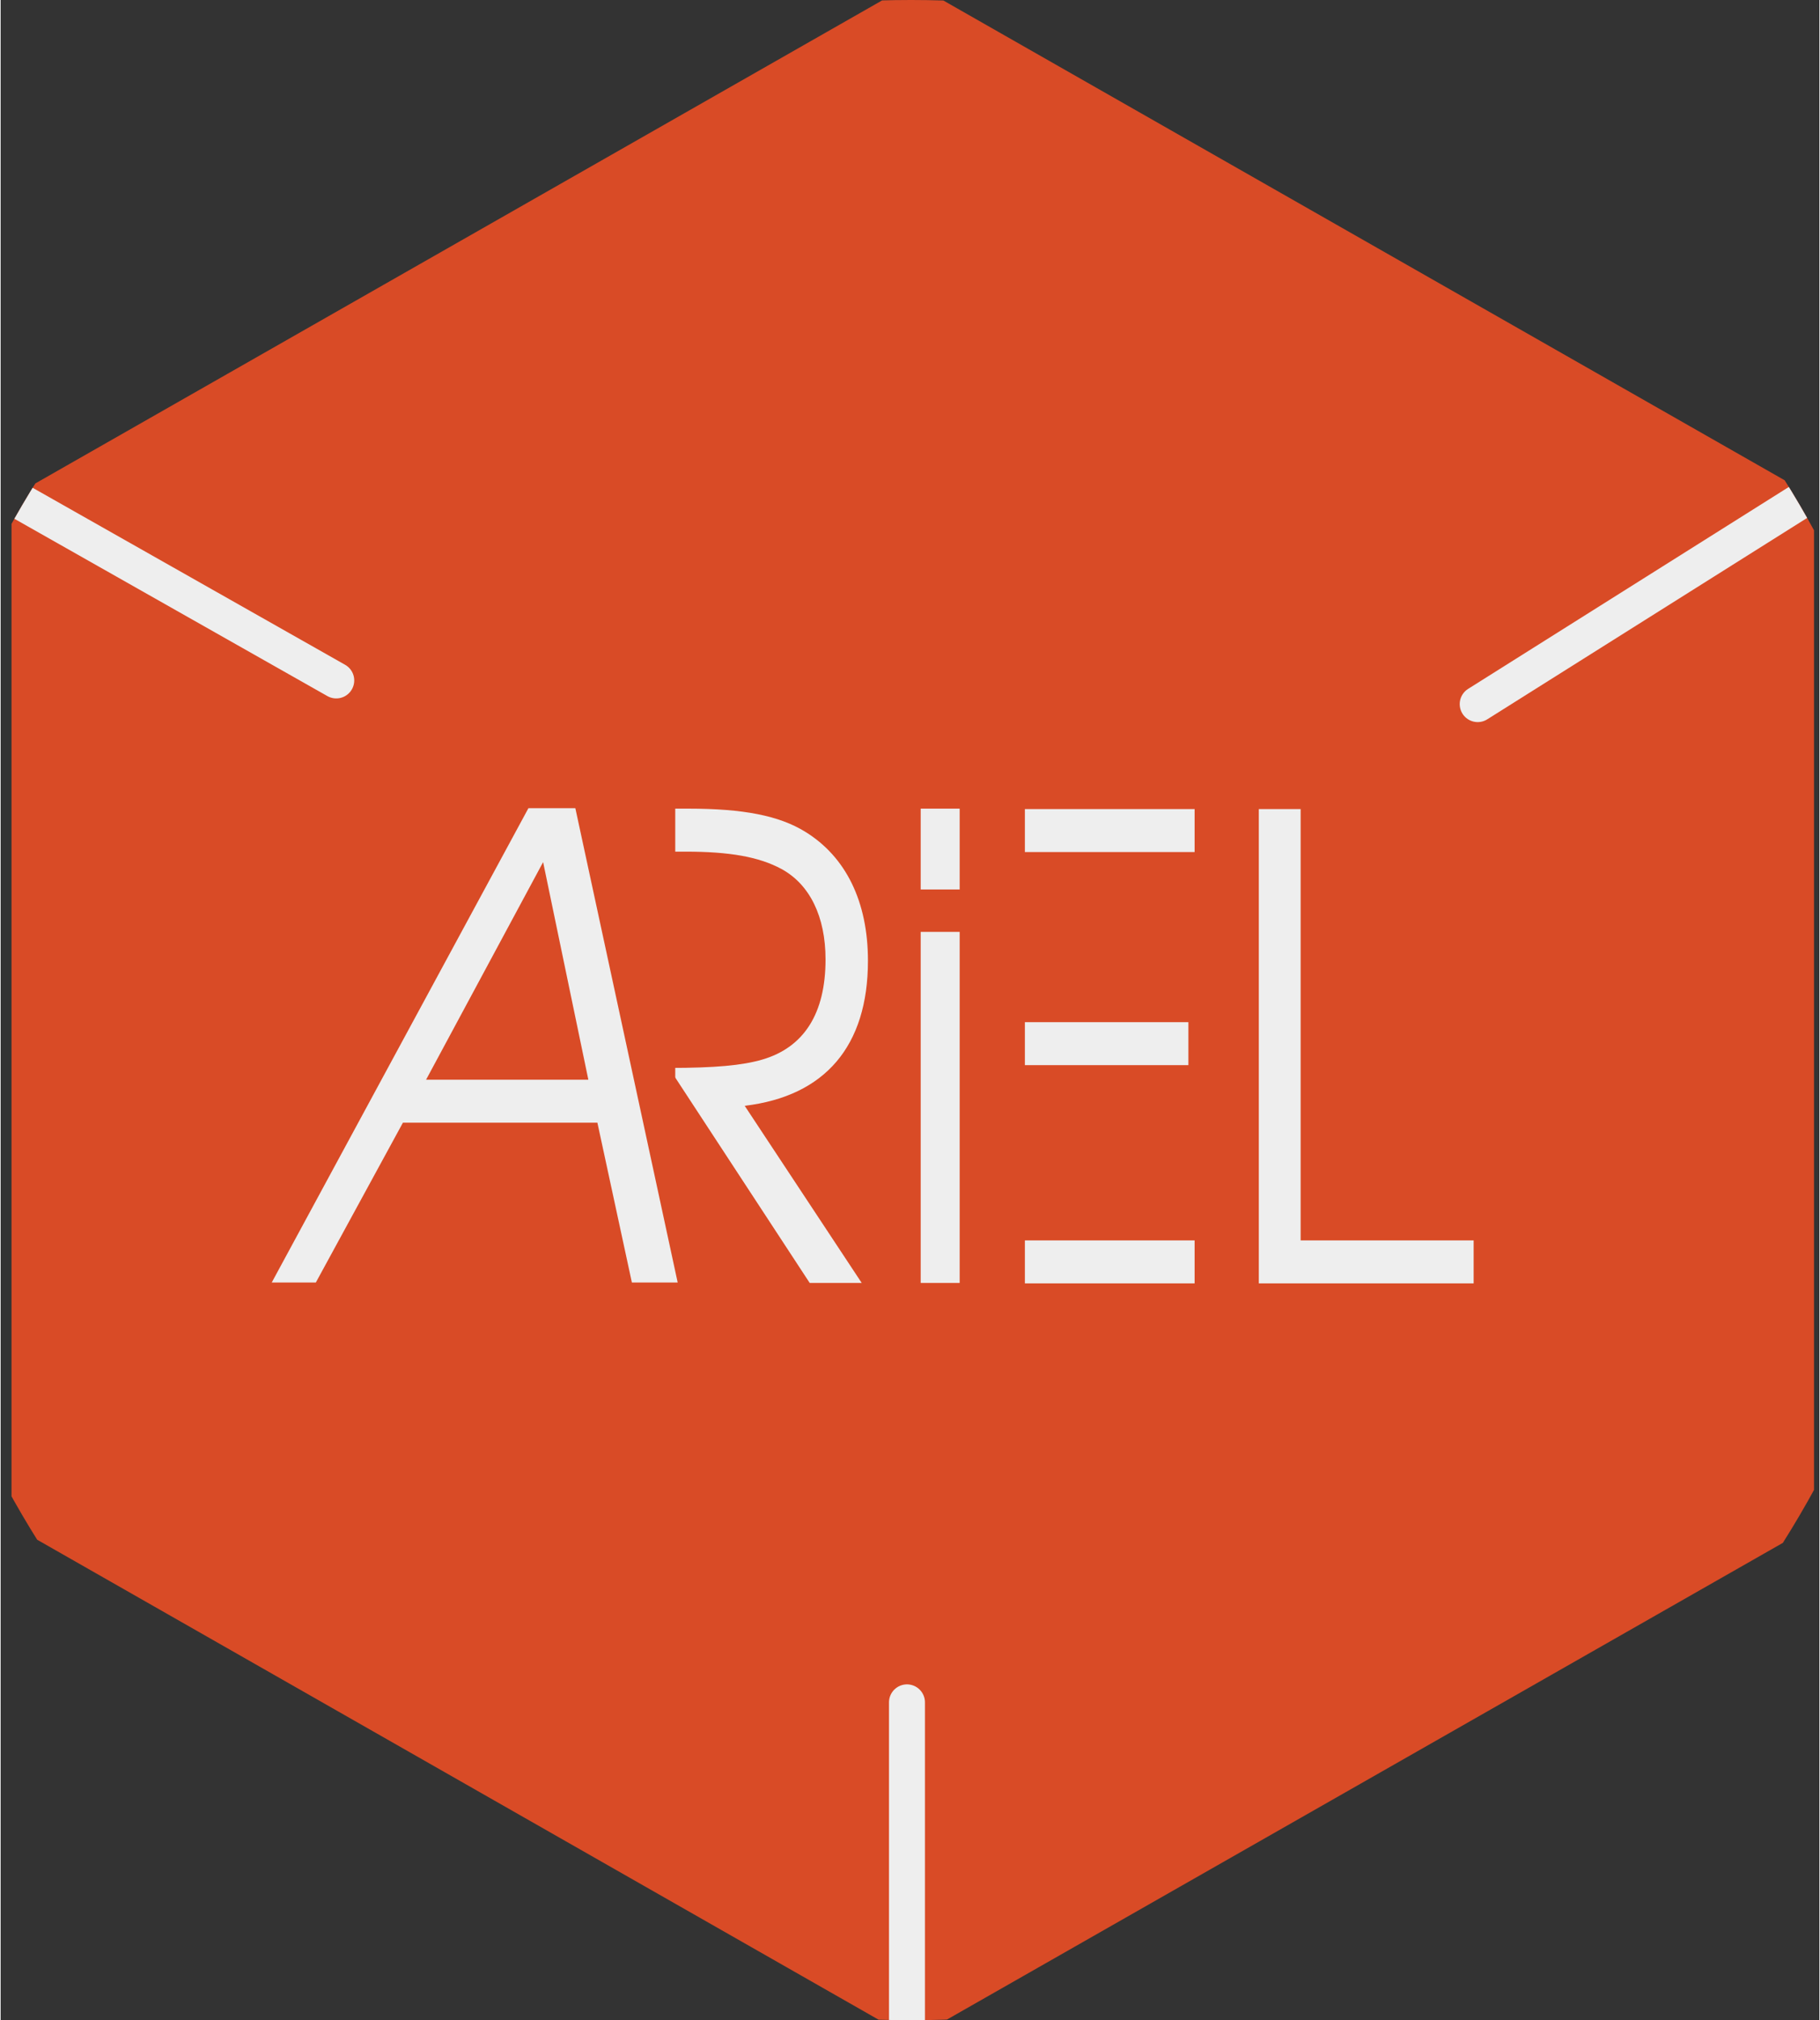 <?xml version="1.0" encoding="UTF-8" standalone="no"?>
<svg
   version="1.2"
   viewBox="0 0 7689.673 8536.157"
   preserveAspectRatio="xMidYMid"
   fill-rule="evenodd"
   stroke-width="28.222"
   stroke-linejoin="round"
   xml:space="preserve"
   id="svg5971"
   width="585.554"
   height="649.562"
   xmlns="http://www.w3.org/2000/svg"
   xmlns:svg="http://www.w3.org/2000/svg"
   xmlns:ooo="http://xml.openoffice.org/svg/export">
 <rect x="0" y="0" width="7689.673" height="8536.157" fill="#333333" stroke="none"/>
 <defs
   id="presentation-animations"><clipPath
     clipPathUnits="userSpaceOnUse"
     id="clipPath3986"><ellipse
       style="fill:#ffffff;stroke-width:27.129"
       id="ellipse3988"
       cx="3851.999"
       cy="4339.949"
       rx="4338.842"
       ry="4268.078" /></clipPath></defs>
 <defs
   class="TextShapeIndex"
   id="defs5845" />
 <defs
   class="EmbeddedBulletChars"
   id="defs5877" />
 <defs
   id="defs5924" />
 
<g
   id="layer1"
   transform="translate(-2.957,-71.871)"
   clip-path="url(#clipPath3986)"><g
     style="fill-rule:evenodd;stroke-width:28.222;stroke-linejoin:round"
     id="g13827"
     transform="translate(-11227,-4063)"><g
       class="Page"
       id="g13683"
       style="fill-rule:evenodd;stroke-width:28.222;stroke-linejoin:round">
      <g
   class="com.sun.star.drawing.CustomShape"
   id="g13660">
       <g
   id="id6-7">
        <rect
   class="BoundingBox"
   stroke="none"
   fill="none"
   x="11276"
   y="4063"
   width="7622"
   height="8689"
   id="rect13655" />
        <path
   fill="#d94b26"
   stroke="none"
   d="M 11276,10579 V 6235 l 3810,-2172 3811,2172 v 4344 l -3811,2172 z"
   id="path13657" />
       </g>
      </g>
      <g
   class="com.sun.star.drawing.LineShape"
   id="g13667">
       <g
   id="id7-5">
        <rect
   class="BoundingBox"
   stroke="none"
   fill="none"
   x="11227"
   y="6172"
   width="1499"
   height="915"
   id="rect13662" />
        <path
   fill="none"
   stroke="#eeeeee"
   stroke-width="152"
   stroke-linejoin="round"
   stroke-linecap="round"
   d="m 11303,6248 1346,762"
   id="path13664" />
       </g>
      </g>
      <g
   class="com.sun.star.drawing.LineShape"
   id="g13674">
       <g
   id="id8-3">
        <rect
   class="BoundingBox"
   stroke="none"
   fill="none"
   x="17399"
   y="6172"
   width="1523"
   height="1015"
   id="rect13669" />
        <path
   fill="none"
   stroke="#eeeeee"
   stroke-width="152"
   stroke-linejoin="round"
   stroke-linecap="round"
   d="m 17475,7110 1370,-862"
   id="path13671" />
       </g>
      </g>
      <g
   class="com.sun.star.drawing.LineShape"
   id="g13681">
       <g
   id="id9-8">
        <rect
   class="BoundingBox"
   stroke="none"
   fill="none"
   x="14986"
   y="11252"
   width="153"
   height="1525"
   id="rect13676" />
        <path
   fill="none"
   stroke="#eeeeee"
   stroke-width="152"
   stroke-linejoin="round"
   stroke-linecap="round"
   d="m 15062,11328 v 1372"
   id="path13678" />
       </g>
      </g>
     </g></g><g
     style="fill-rule:evenodd;stroke-width:28.222;stroke-linejoin:round"
     id="g21149-3"
     transform="matrix(1.613,0,0,1.83,-20336.465,-10870.989)"><g
       style="fill-rule:evenodd;stroke-width:28.222;stroke-linejoin:round"
       id="g8720">
      <g
   class="TextShape"
   id="g20888-6">
       <g
   id="id6-0-2">
        <rect
   class="BoundingBox"
   stroke="none"
   fill="none"
   x="13778"
   y="7721"
   width="1525"
   height="1776"
   id="rect20877-9" />
        <path
   d="m 14560.038,8532.968 c 210.444,-22.23 323.076,-137.826 323.076,-334.932 0,-136.344 -57.798,-240.084 -164.502,-297.882 -68.172,-37.05 -161.538,-53.352 -306.774,-53.352 h -271.206 V 8942 h 109.668 v -995.904 h 154.128 c 115.596,0 192.66,11.856 251.94,40.014 74.1,35.568 115.596,109.668 115.596,208.962 0,124.488 -56.316,203.034 -165.984,231.192 -51.87,13.338 -123.006,19.266 -244.53,19.266 l 369.018,496.47 h 136.344 z"
   id="text20885-1"
   aria-label="R"
   class="SVGTextShape"
   style="font-size:1482px;font-family:'URW Gothic', sans-serif;white-space:pre;fill:#eeeeee" />
       </g>
      </g>
      <g
   ooo:text-adjust="center"
   class="TextShape"
   id="g20901-9">
       <g
   id="id7-8-3">
        <rect
   class="BoundingBox"
   stroke="none"
   fill="none"
   x="14678"
   y="7721"
   width="1525"
   height="1777"
   id="rect20890-6" />
        <path
   d="m 15021.366,8942 h 109.668 v -810.654 h -109.668 z m 0,-908.466 h 109.668 v -186.732 h -109.668 z"
   id="text20898-0"
   style="font-size:1482px;font-family:'URW Gothic', sans-serif;white-space:pre;fill:#eeeeee"
   class="SVGTextShape"
   aria-label="i" />
       </g>
      </g>
      <g
   ooo:text-adjust="center"
   class="TextShape"
   id="g20914-1">
       <g
   id="id8-5-8">
        <rect
   class="BoundingBox"
   stroke="none"
   fill="none"
   x="14778"
   y="7722"
   width="1525"
   height="1776"
   id="rect20903-7" />
        <path
   d="m 15140.632,8943 h 598.728 v -99.294 H 15250.3 V 8439.12 h 472.758 v -99.294 H 15250.3 v -392.73 h 489.06 v -99.294 h -598.728 z"
   id="text20911-9"
   style="font-size:1482px;font-family:'URW Gothic', sans-serif;white-space:pre;fill:#eeeeee"
   class="SVGTextShape"
   aria-label="E" />
       </g>
      </g>
      <g
   ooo:text-adjust="center"
   class="TextShape"
   id="g20927-3">
       <g
   id="id9-0-7">
        <rect
   class="BoundingBox"
   stroke="none"
   fill="none"
   x="15545"
   y="7722"
   width="1525"
   height="1777"
   id="rect20916-5" />
        <path
   d="m 15907.632,8943 h 563.16 v -99.294 H 16017.3 v -995.904 h -109.668 z"
   id="text20924-9"
   style="font-size:1482px;font-family:'URW Gothic', sans-serif;white-space:pre;fill:#eeeeee"
   class="SVGTextShape"
   aria-label="L" />
       </g>
      </g>
      <g
   class="com.sun.star.drawing.CustomShape"
   id="g20934-9">
       <g
   id="id10-7">
        <rect
   class="BoundingBox"
   stroke="none"
   fill="none"
   x="14124"
   y="7720"
   width="255"
   height="1525"
   id="rect20929-3" />
        <path
   fill="#d94b26"
   stroke="none"
   d="m 14251,9244 h -127 V 7720 h 254 v 1524 z"
   id="path20931-6" />
       </g>
      </g>
      <g
   class="com.sun.star.drawing.CustomShape"
   id="g20941-1">
       <g
   id="id11-2">
        <rect
   class="BoundingBox"
   stroke="none"
   fill="none"
   x="15124"
   y="7720"
   width="171"
   height="1525"
   id="rect20936-9" />
        <path
   fill="#d94b26"
   stroke="none"
   d="m 15209,9244 h -85 V 7720 h 170 v 1524 z"
   id="path20938-3" />
       </g>
      </g>
      <g
   ooo:text-adjust="center"
   class="TextShape"
   id="g20954-1">
       <g
   id="id12-9">
        <rect
   class="BoundingBox"
   stroke="none"
   fill="none"
   x="13054"
   y="7720"
   width="1525"
   height="1777"
   id="rect20943-4" />
        <path
   d="m 13320.302,8941 h 115.596 l 228.228,-369.018 h 509.808 l 90.402,369.018 h 120.042 l -268.242,-1095.198 h -123.006 z m 404.586,-468.312 306.774,-502.398 118.56,502.398 z"
   id="text20951-7"
   style="font-style:italic;font-size:1482px;font-family:'URW Gothic', sans-serif;white-space:pre;fill:#eeeeee"
   class="SVGTextShape"
   aria-label="A" />
       </g>
      </g>
      <g
   class="com.sun.star.drawing.CustomShape"
   id="g20961-0">
       <g
   id="id13-3">
        <rect
   class="BoundingBox"
   stroke="none"
   fill="none"
   x="15124"
   y="7720"
   width="171"
   height="1525"
   id="rect20956-6" />
        <path
   fill="#d94b26"
   stroke="none"
   d="m 15209,9244 h -85 V 7720 h 170 v 1524 z"
   id="path20958-1" />
       </g>
      </g>
     </g></g></g></svg>
